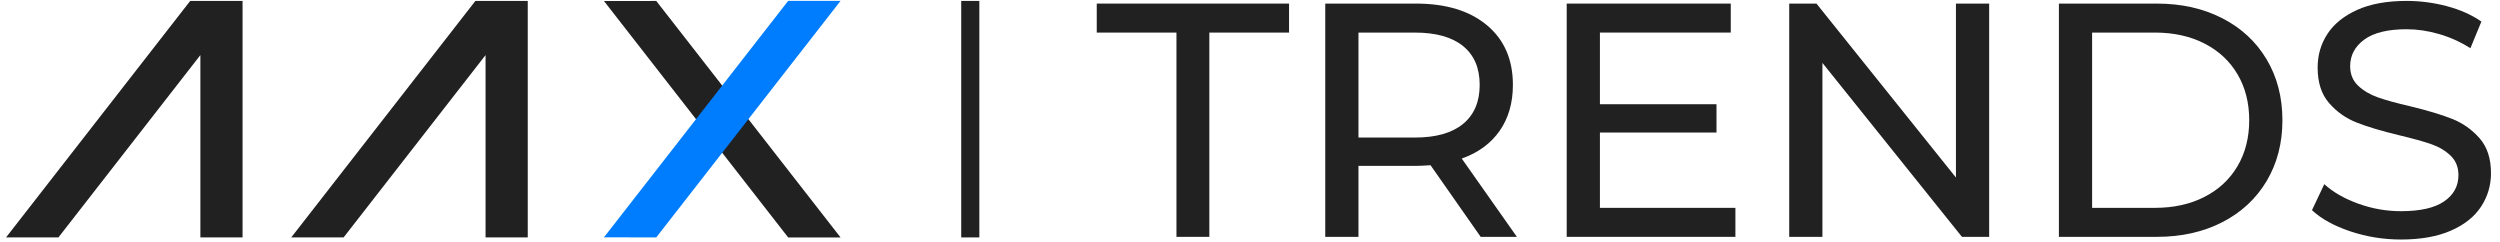<?xml version="1.0" encoding="UTF-8" standalone="no"?>
<!DOCTYPE svg PUBLIC "-//W3C//DTD SVG 1.1//EN" "http://www.w3.org/Graphics/SVG/1.1/DTD/svg11.dtd">
<svg width="100%" height="100%" viewBox="0 0 207 20" version="1.1" xmlns="http://www.w3.org/2000/svg" xmlns:xlink="http://www.w3.org/1999/xlink" xml:space="preserve" xmlns:serif="http://www.serif.com/" style="fill-rule:evenodd;clip-rule:evenodd;stroke-linejoin:round;stroke-miterlimit:2;">
    <g transform="matrix(1,0,0,1,-503,-510)">
        <g transform="matrix(1,0,0,7.601,0,0)">
            <g id="AAX-trends-logo" transform="matrix(1,0,0,0.132,503.378,67.086)">
                <g transform="matrix(1,0,0,1,0,-0.173)">
                    <rect x="79.212" y="0.328" width="1.5" height="19.517" style="fill:rgb(33,33,33);"/>
                </g>
                <g transform="matrix(1,0,0,1,15.371,19.672)">
                    <path d="M0,-19.517L-15.249,0L-10.912,0L0.842,-15.046L0.842,0L4.335,0L4.335,-19.517L0,-19.517Z" style="fill:rgb(33,33,33);fill-rule:nonzero;"/>
                </g>
                <g transform="matrix(1,0,0,1,38.985,19.672)">
                    <path d="M0,-19.517L-15.248,0L-10.913,0L0.841,-15.046L0.841,0L4.335,0L4.335,-19.517L0,-19.517Z" style="fill:rgb(33,33,33);fill-rule:nonzero;"/>
                </g>
                <g transform="matrix(0.616,0.788,0.788,-0.616,61.082,-3.81)">
                    <path d="M-3.926,-11.467L20.84,-11.467L23.509,-8.05L-1.258,-8.052L-3.926,-11.467Z" style="fill:rgb(33,33,33);fill-rule:nonzero;"/>
                </g>
                <g transform="matrix(-0.616,0.788,0.788,0.616,63.752,20.22)">
                    <path d="M-16.504,-11.467L8.262,-11.467L5.594,-8.051L-19.173,-8.05L-16.504,-11.467Z" style="fill:rgb(0,125,255);fill-rule:nonzero;"/>
                </g>
                <g transform="matrix(1,0,0,1,90.433,19.625)">
                    <path d="M0,-19.25L0,-16.857L6.6,-16.857L6.6,0L9.322,0L9.322,-16.857L15.922,-16.857L15.922,-19.25L0,-19.25Z" style="fill:rgb(33,33,33);fill-rule:nonzero;"/>
                </g>
                <g transform="matrix(1,0,0,1,120.765,9.697)">
                    <path d="M0,0.606C0.916,-0.146 1.375,-1.218 1.375,-2.612C1.375,-4.005 0.916,-5.073 0,-5.815C-0.918,-6.558 -2.246,-6.929 -3.988,-6.929L-8.662,-6.929L-8.662,1.733L-3.988,1.733C-2.246,1.733 -0.918,1.358 0,0.606M1.457,9.928L-2.695,4.016C-3.209,4.053 -3.612,4.071 -3.905,4.071L-8.662,4.071L-8.662,9.928L-11.412,9.928L-11.412,-9.322L-3.905,-9.322C-1.412,-9.322 0.55,-8.726 1.979,-7.534C3.41,-6.342 4.125,-4.702 4.125,-2.612C4.125,-1.127 3.758,0.138 3.025,1.183C2.291,2.228 1.246,2.989 -0.11,3.466L4.455,9.928L1.457,9.928Z" style="fill:rgb(33,33,33);fill-rule:nonzero;"/>
                </g>
                <g transform="matrix(1,0,0,1,143.314,2.768)">
                    <path d="M0,14.464L0,16.857L-13.969,16.857L-13.969,-2.393L-0.385,-2.393L-0.385,-0.001L-11.219,-0.001L-11.219,5.912L-1.566,5.912L-1.566,8.249L-11.219,8.249L-11.219,14.464L0,14.464Z" style="fill:rgb(33,33,33);fill-rule:nonzero;"/>
                </g>
                <g transform="matrix(1,0,0,1,164.324,19.625)">
                    <path d="M0,-19.25L0,0L-2.254,0L-13.805,-14.355L-13.805,0L-16.555,0L-16.555,-19.25L-14.299,-19.25L-2.75,-4.895L-2.75,-19.25L0,-19.25Z" style="fill:rgb(33,33,33);fill-rule:nonzero;"/>
                </g>
                <g transform="matrix(1,0,0,1,178.046,2.768)">
                    <path d="M0,14.464C1.559,14.464 2.93,14.162 4.111,13.557C5.295,12.952 6.206,12.104 6.848,11.013C7.49,9.922 7.811,8.662 7.811,7.232C7.811,5.801 7.49,4.541 6.848,3.45C6.206,2.36 5.295,1.511 4.111,0.906C2.93,0.301 1.559,-0.001 0,-0.001L-5.197,-0.001L-5.197,14.464L0,14.464ZM-7.947,-2.393L0.166,-2.393C2.201,-2.393 4.006,-1.99 5.583,-1.183C7.16,-0.376 8.383,0.756 9.254,2.213C10.125,3.671 10.561,5.343 10.561,7.232C10.561,9.12 10.125,10.793 9.254,12.25C8.383,13.708 7.16,14.84 5.583,15.647C4.006,16.454 2.201,16.857 0.166,16.857L-7.947,16.857L-7.947,-2.393Z" style="fill:rgb(33,33,33);fill-rule:nonzero;"/>
                </g>
                <g transform="matrix(1,0,0,1,194.23,0.828)">
                    <path d="M0,18.343C-1.348,17.894 -2.406,17.312 -3.176,16.596L-2.158,14.451C-1.426,15.112 -0.485,15.648 0.66,16.06C1.807,16.473 2.984,16.679 4.194,16.679C5.789,16.679 6.98,16.409 7.77,15.868C8.557,15.327 8.951,14.608 8.951,13.709C8.951,13.049 8.736,12.513 8.306,12.1C7.875,11.688 7.344,11.372 6.711,11.152C6.078,10.931 5.184,10.684 4.029,10.409C2.58,10.061 1.412,9.713 0.523,9.364C-0.366,9.016 -1.127,8.48 -1.76,7.756C-2.393,7.031 -2.708,6.055 -2.708,4.826C-2.708,3.8 -2.438,2.874 -1.896,2.049C-1.356,1.224 -0.535,0.564 0.564,0.069C1.664,-0.426 3.029,-0.674 4.662,-0.674C5.799,-0.674 6.917,-0.527 8.017,-0.233C9.117,0.06 10.061,0.482 10.85,1.031L9.941,3.232C9.135,2.718 8.273,2.329 7.357,2.063C6.439,1.797 5.542,1.664 4.662,1.664C3.104,1.664 1.935,1.948 1.156,2.517C0.376,3.085 -0.014,3.819 -0.014,4.717C-0.014,5.377 0.207,5.913 0.646,6.325C1.087,6.738 1.632,7.059 2.283,7.288C2.934,7.517 3.818,7.76 4.937,8.017C6.385,8.365 7.549,8.714 8.43,9.062C9.309,9.41 10.065,9.942 10.698,10.656C11.33,11.372 11.646,12.334 11.646,13.544C11.646,14.552 11.371,15.474 10.822,16.308C10.271,17.142 9.438,17.802 8.319,18.288C7.201,18.774 5.826,19.017 4.194,19.017C2.746,19.017 1.348,18.792 0,18.343" style="fill:rgb(33,33,33);fill-rule:nonzero;"/>
                </g>
            </g>
        </g>
    </g>
</svg>
